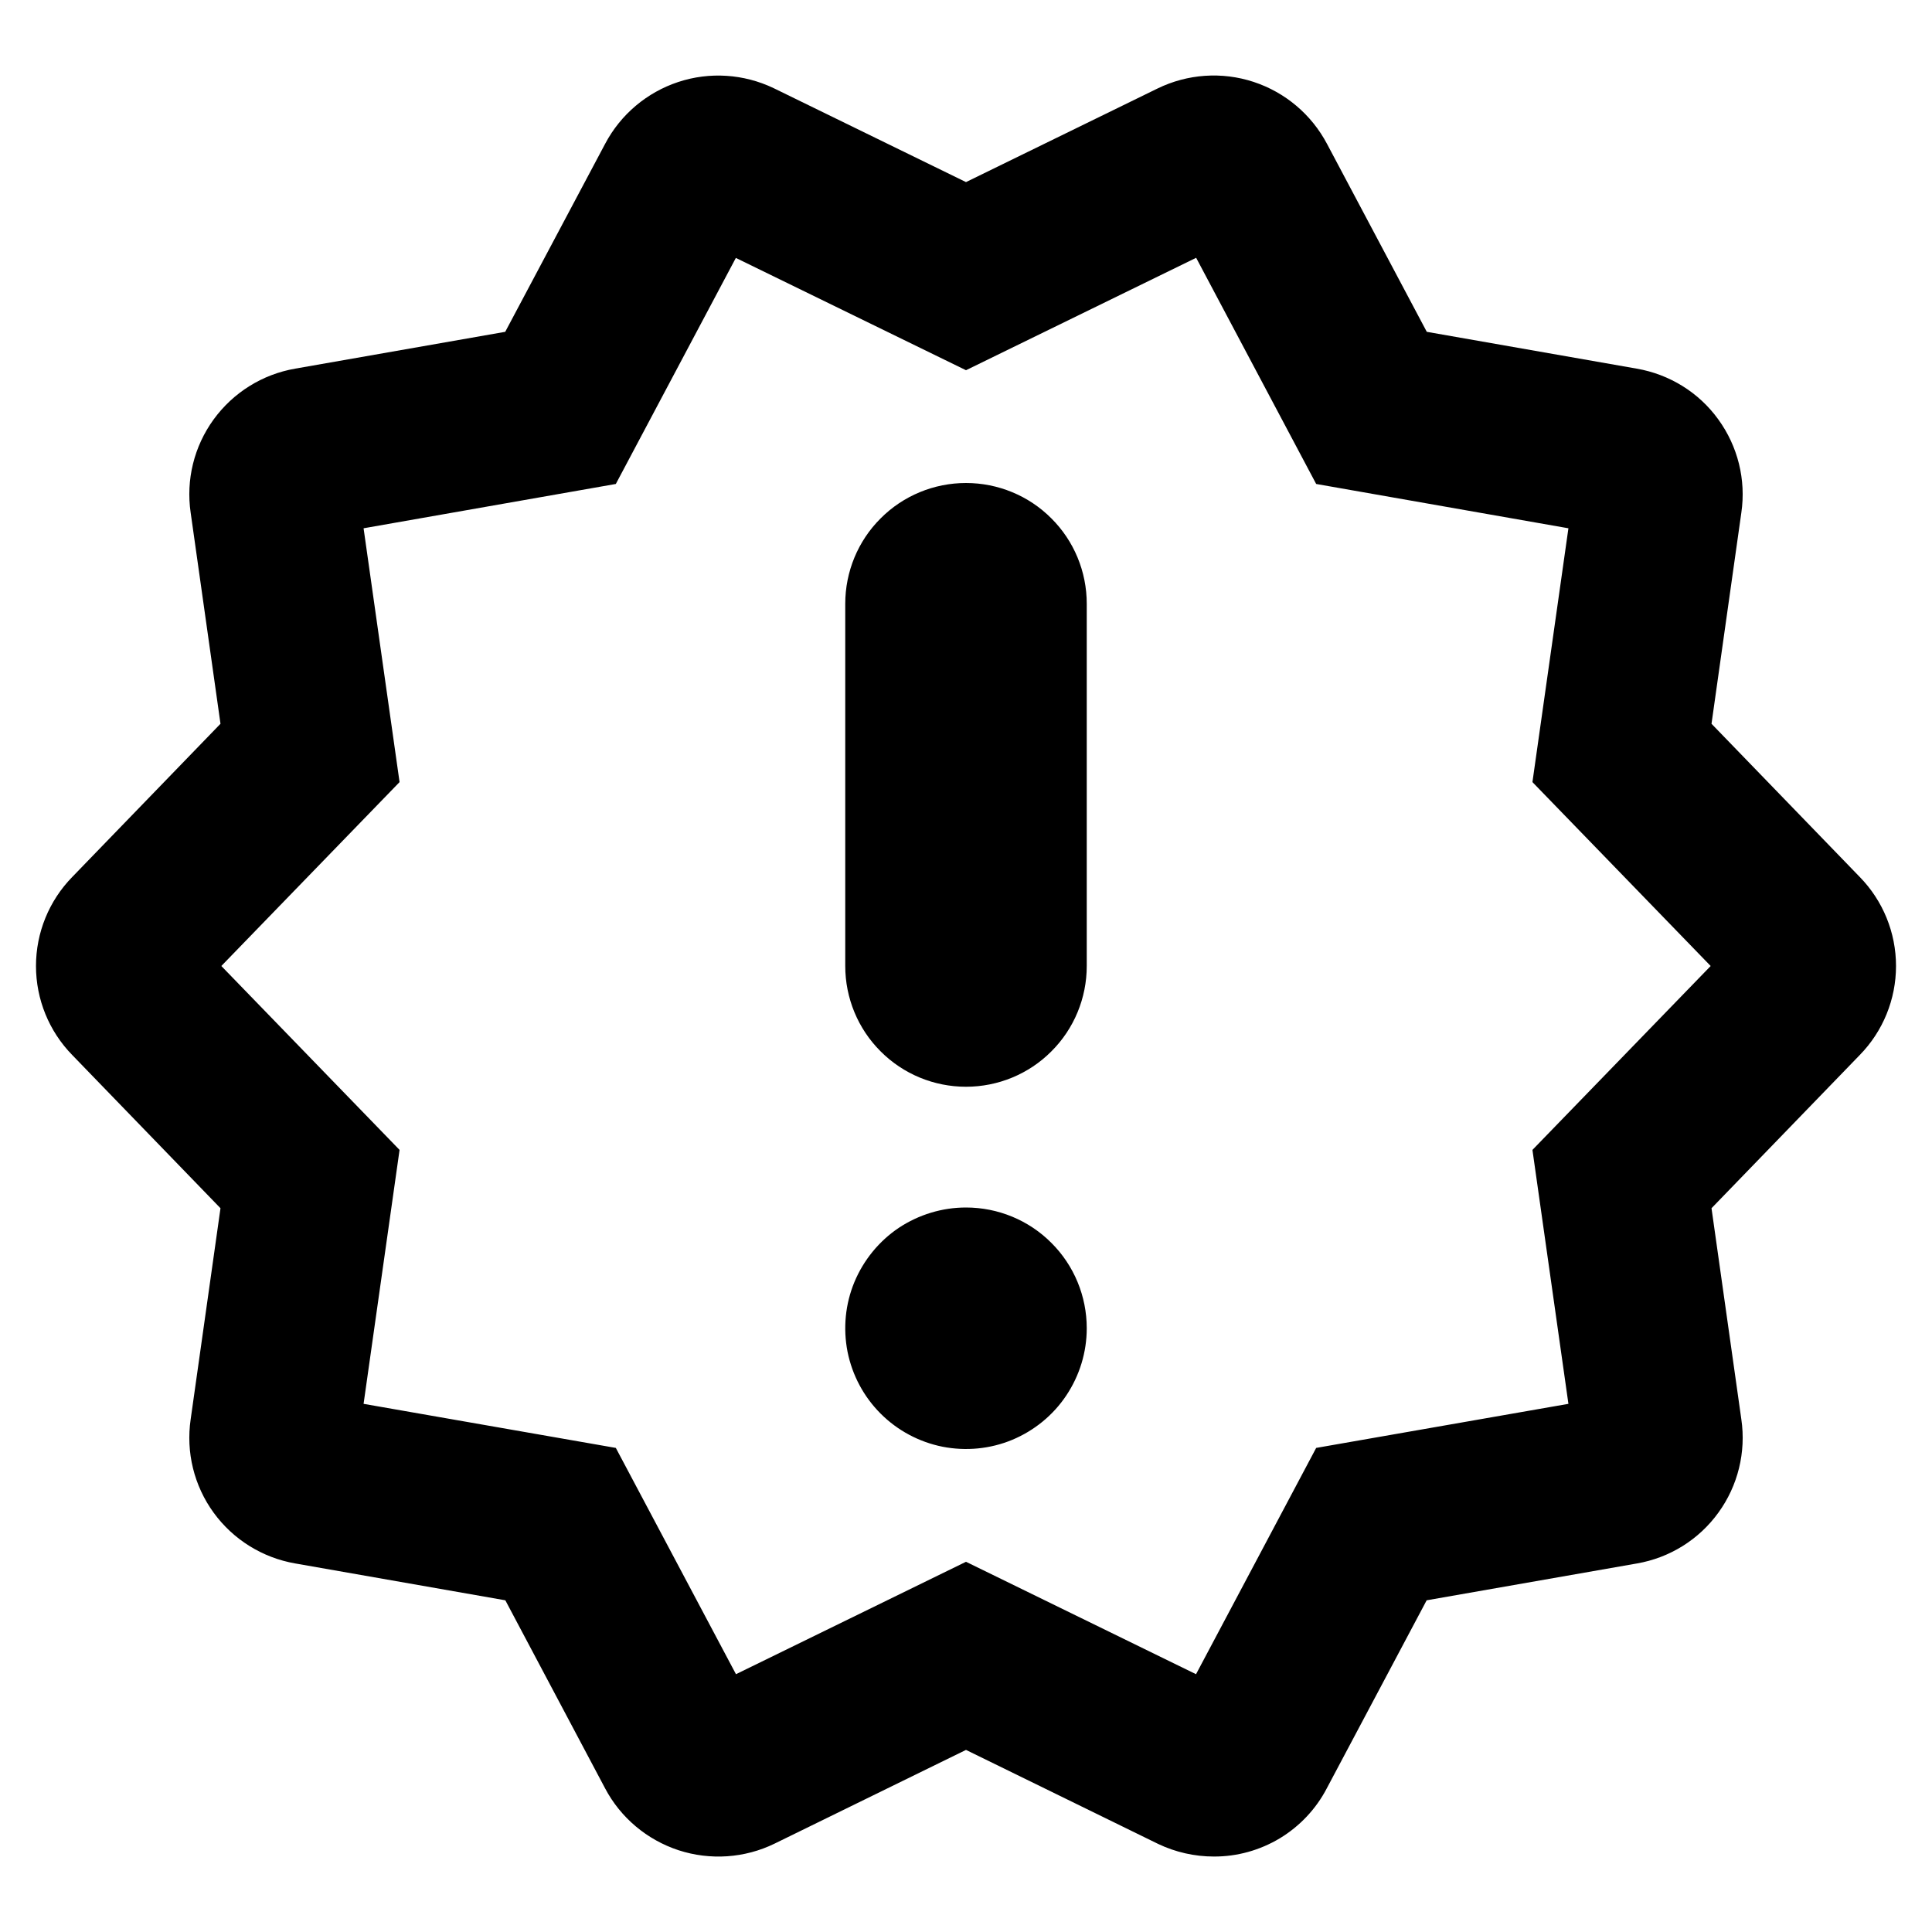 <svg width="16" height="16" viewBox="0 0 16 16" fill="none" xmlns="http://www.w3.org/2000/svg">
<path d="M9 11C9 11.198 8.941 11.391 8.831 11.556C8.722 11.72 8.565 11.848 8.383 11.924C8.2 12 7.999 12.019 7.805 11.981C7.611 11.942 7.433 11.847 7.293 11.707C7.153 11.567 7.058 11.389 7.019 11.195C6.981 11.001 7 10.8 7.076 10.617C7.152 10.435 7.28 10.278 7.444 10.168C7.609 10.059 7.802 10 8 10C8.265 10 8.52 10.105 8.707 10.293C8.895 10.48 9 10.735 9 11ZM8 4C7.735 4 7.48 4.105 7.293 4.293C7.105 4.48 7 4.735 7 5V8C7 8.265 7.105 8.52 7.293 8.707C7.48 8.895 7.735 9 8 9C8.265 9 8.52 8.895 8.707 8.707C8.895 8.52 9 8.265 9 8V5C9 4.735 8.895 4.48 8.707 4.293C8.52 4.105 8.265 4 8 4V4ZM15.401 7.262C15.594 7.459 15.702 7.724 15.702 8C15.702 8.276 15.594 8.541 15.401 8.738L14.174 10.006L14.421 11.754C14.461 12.026 14.393 12.304 14.231 12.527C14.07 12.75 13.828 12.901 13.556 12.948L11.815 13.253L10.988 14.81C10.899 14.981 10.764 15.124 10.599 15.224C10.434 15.323 10.245 15.376 10.052 15.375C9.893 15.375 9.735 15.339 9.592 15.271L8 14.492L6.415 15.268C6.167 15.389 5.882 15.408 5.62 15.323C5.358 15.237 5.139 15.053 5.011 14.81L4.185 13.253L2.446 12.948C2.174 12.901 1.931 12.75 1.769 12.527C1.607 12.304 1.539 12.027 1.579 11.754L1.826 10.006L0.599 8.738C0.406 8.541 0.298 8.276 0.298 8C0.298 7.724 0.406 7.459 0.599 7.262L1.826 5.994L1.579 4.246C1.539 3.974 1.607 3.697 1.769 3.474C1.931 3.251 2.173 3.1 2.444 3.053L4.184 2.748L5.012 1.19C5.14 0.948 5.357 0.765 5.617 0.679C5.877 0.593 6.16 0.612 6.407 0.73L8 1.508L9.586 0.733C9.834 0.612 10.119 0.592 10.381 0.678C10.643 0.764 10.861 0.948 10.99 1.192L11.816 2.748L13.555 3.053C13.826 3.1 14.069 3.25 14.23 3.473C14.392 3.696 14.461 3.973 14.421 4.246L14.174 5.994L15.401 7.262ZM14.167 8L12.691 6.477L12.989 4.375L10.9 4.008L9.906 2.135L8 3.066L6.094 2.136L5.1 4.008L3.011 4.375L3.309 6.477L1.833 8L3.309 9.523L3.011 11.626L5.1 11.991L6.095 13.865L8 12.934L9.905 13.865L10.9 11.991L12.989 11.626L12.691 9.523L14.167 8Z" fill="currentColor"/>
</svg>

